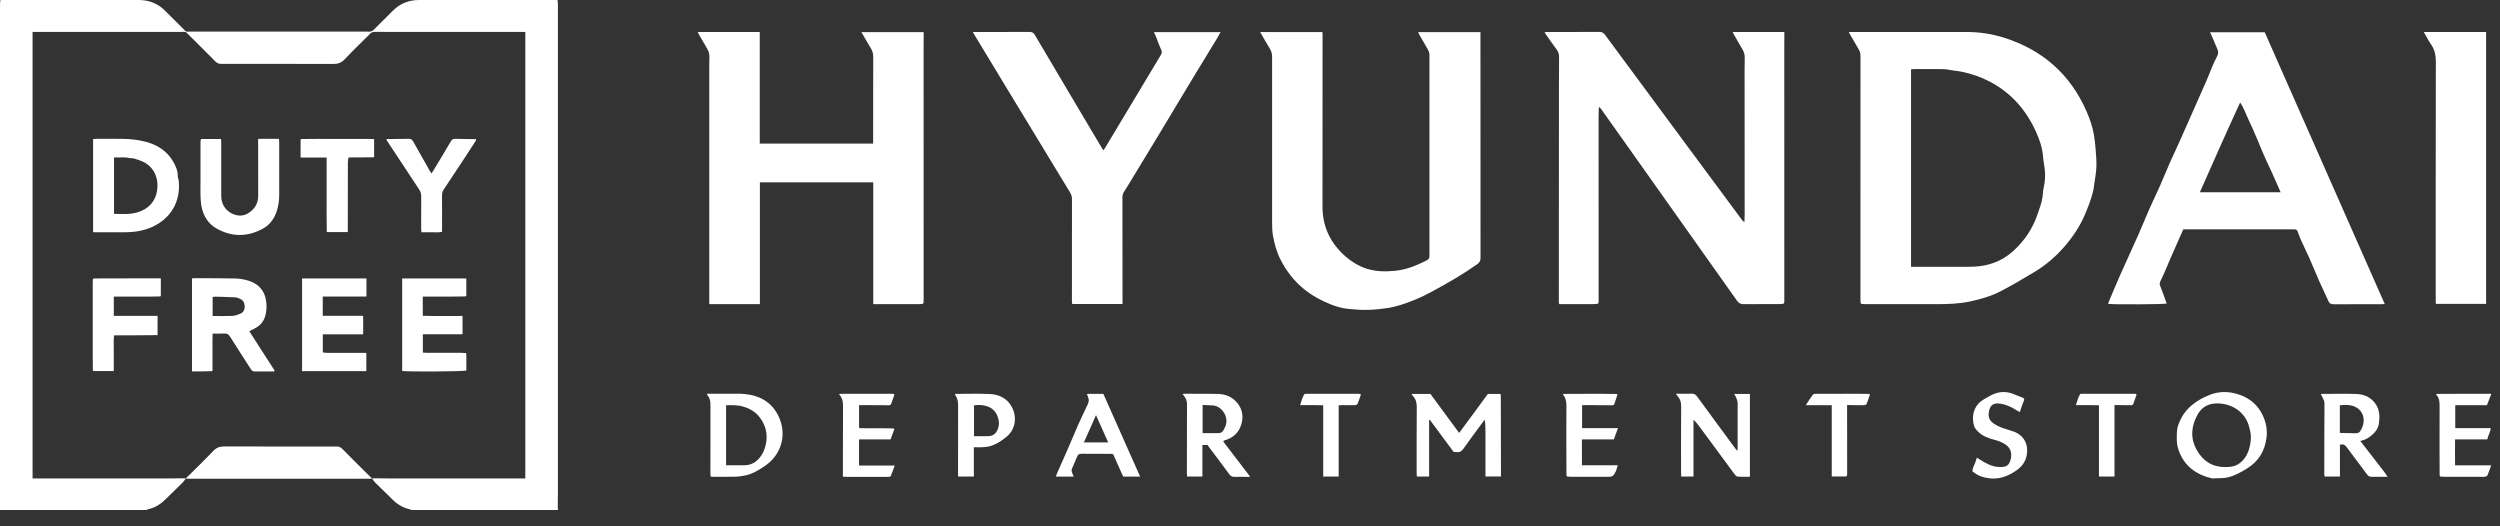 <svg width="133" height="28" viewBox="0 0 133 28" fill="none" xmlns="http://www.w3.org/2000/svg">
<rect x="0" y="0" width="133" height="28" fill="#333333" stroke="none"/>
<path d="M92.181 1.706C92.205 1.757 92.219 1.793 92.238 1.826C92.394 2.099 92.545 2.371 92.706 2.64C92.788 2.776 92.823 2.919 92.819 3.076C92.814 3.311 92.812 3.549 92.812 3.786C92.812 6.332 92.814 8.88 92.816 11.425C92.816 11.553 92.809 11.68 92.805 11.808C92.732 11.776 92.697 11.734 92.666 11.691C91.638 10.303 90.61 8.916 89.584 7.529C88.185 5.637 86.785 3.748 85.389 1.854C85.305 1.741 85.222 1.697 85.08 1.697C84.159 1.704 83.239 1.701 82.318 1.701C82.274 1.701 82.231 1.708 82.168 1.715C82.198 1.764 82.213 1.793 82.233 1.819C82.426 2.092 82.615 2.367 82.815 2.634C82.908 2.758 82.945 2.889 82.943 3.041C82.936 3.549 82.936 4.056 82.936 4.564C82.934 8.405 82.932 12.246 82.93 16.084C82.93 16.109 82.941 16.135 82.951 16.179H83.182C83.698 16.179 84.215 16.179 84.73 16.179C84.82 16.179 84.909 16.168 85 16.163C85.014 16.144 85.028 16.125 85.042 16.107C85.044 16.072 85.047 16.037 85.047 16.003C85.047 12.739 85.045 9.476 85.045 6.213C85.045 6.046 85.052 5.88 85.056 5.712H85.077L85.096 5.707C85.124 5.737 85.154 5.765 85.178 5.798C85.695 6.524 86.209 7.25 86.724 7.976C88.619 10.649 90.516 13.32 92.407 15.997C92.503 16.133 92.605 16.184 92.767 16.182C93.395 16.174 94.022 16.179 94.65 16.177C94.727 16.177 94.802 16.167 94.878 16.161C94.892 16.142 94.906 16.123 94.92 16.105C94.922 16.071 94.925 16.036 94.925 16.001C94.925 11.471 94.925 6.943 94.924 2.413C94.924 2.231 94.925 2.051 94.927 1.87C94.927 1.818 94.927 1.764 94.927 1.702H92.179L92.181 1.706Z" fill="white"/>
<path d="M111.343 10.229C111.38 10.082 111.396 9.93 111.417 9.78C111.458 9.482 111.516 9.184 111.528 8.885C111.54 8.583 111.514 8.278 111.49 7.974C111.469 7.702 111.441 7.43 111.394 7.161C111.321 6.734 111.178 6.324 111.005 5.929C110.141 3.947 108.656 2.647 106.595 2C105.95 1.797 105.286 1.701 104.608 1.701C102.62 1.705 100.633 1.701 98.645 1.701H98.356C98.396 1.778 98.418 1.825 98.445 1.872C98.591 2.125 98.736 2.378 98.886 2.63C98.947 2.734 98.978 2.839 98.978 2.963C98.975 7.234 98.975 11.504 98.975 15.776C98.975 15.888 98.978 15.998 98.98 16.109C98.994 16.129 99.008 16.149 99.02 16.169C99.111 16.172 99.2 16.181 99.291 16.181C100.538 16.181 101.788 16.181 103.035 16.181C103.637 16.181 104.236 16.162 104.829 16.033C105.379 15.912 105.918 15.76 106.414 15.504C107.03 15.185 107.63 14.83 108.225 14.473C108.82 14.115 109.347 13.67 109.802 13.148C110.256 12.628 110.64 12.065 110.914 11.422C111.08 11.031 111.235 10.641 111.34 10.229H111.343ZM108.735 9.93C108.694 10.108 108.682 10.295 108.661 10.477C108.626 10.784 108.508 11.066 108.412 11.356C108.152 12.145 107.709 12.81 107.094 13.363C106.506 13.892 105.812 14.15 105.026 14.186C104.915 14.192 104.803 14.193 104.691 14.193C103.765 14.193 102.837 14.193 101.91 14.193C101.835 14.193 101.758 14.193 101.667 14.193V3.687C101.73 3.683 101.784 3.676 101.837 3.675C102.353 3.675 102.868 3.668 103.384 3.678C103.561 3.682 103.735 3.724 103.911 3.75C104.086 3.774 104.262 3.79 104.433 3.83C104.665 3.884 104.897 3.943 105.121 4.024C106.602 4.552 107.649 5.558 108.3 6.976C108.497 7.405 108.654 7.854 108.691 8.334C108.708 8.559 108.757 8.781 108.782 9.004C108.815 9.314 108.803 9.625 108.735 9.932V9.93Z" fill="white"/>
<path d="M46.331 2.568C46.416 2.709 46.457 2.851 46.455 3.02C46.45 4.48 46.451 5.943 46.451 7.403V7.639H40.419V1.704H37.121C37.147 1.76 37.168 1.809 37.194 1.856C37.334 2.097 37.47 2.339 37.615 2.577C37.704 2.725 37.748 2.878 37.741 3.051C37.732 3.294 37.734 3.538 37.734 3.782C37.734 7.784 37.734 11.783 37.734 15.784C37.734 15.908 37.734 16.03 37.734 16.18C38.634 16.18 39.522 16.182 40.426 16.179V9.7H46.457V16.18H46.602C47.383 16.18 48.163 16.18 48.945 16.18C48.994 16.18 49.041 16.172 49.09 16.166C49.104 16.147 49.118 16.128 49.132 16.111C49.133 16.076 49.137 16.041 49.137 16.006C49.137 11.476 49.137 6.948 49.135 2.418C49.135 2.236 49.137 2.057 49.139 1.875C49.139 1.823 49.139 1.769 49.139 1.709H45.825C45.999 2.008 46.16 2.29 46.329 2.568H46.331Z" fill="white"/>
<path d="M76.209 15.496C77.024 15.056 77.827 14.594 78.584 14.058C78.71 13.969 78.764 13.877 78.764 13.716C78.759 9.786 78.76 5.855 78.76 1.925V1.709H75.443C75.475 1.772 75.497 1.826 75.527 1.878C75.672 2.131 75.817 2.386 75.965 2.637C76.023 2.737 76.047 2.838 76.047 2.953C76.045 6.5 76.043 10.048 76.047 13.595C76.047 13.723 76.014 13.796 75.897 13.855C75.372 14.119 74.841 14.342 74.245 14.403C73.718 14.457 73.203 14.454 72.7 14.292C72.283 14.156 71.91 13.931 71.582 13.644C70.782 12.943 70.355 12.065 70.357 10.99C70.36 7.937 70.36 4.883 70.36 1.829C70.36 1.789 70.355 1.751 70.351 1.707H67.043C67.221 2.016 67.385 2.311 67.561 2.599C67.645 2.735 67.676 2.871 67.676 3.031C67.673 5.973 67.673 8.917 67.676 11.859C67.676 12.091 67.682 12.329 67.724 12.556C67.805 12.99 67.922 13.414 68.125 13.814C68.436 14.424 68.846 14.951 69.378 15.384C69.8 15.728 70.275 15.984 70.777 16.187C70.997 16.276 71.227 16.346 71.46 16.393C71.681 16.438 71.911 16.445 72.136 16.466C72.693 16.518 73.248 16.47 73.796 16.391C74.285 16.319 74.756 16.154 75.215 15.97C75.555 15.834 75.886 15.672 76.209 15.498V15.496Z" fill="white"/>
<path d="M124.142 16.187C125.001 16.18 125.857 16.184 126.716 16.182C126.761 16.182 126.805 16.178 126.869 16.175C124.734 11.338 122.608 6.525 120.485 1.718H117.576C117.68 1.955 117.787 2.168 117.869 2.39C117.94 2.582 118.085 2.742 117.947 2.999C117.719 3.424 117.562 3.887 117.368 4.332C117.073 5.005 116.773 5.677 116.475 6.351C116.309 6.726 116.145 7.101 115.977 7.474C115.796 7.876 115.606 8.274 115.428 8.677C115.243 9.097 115.072 9.525 114.885 9.945C114.709 10.341 114.517 10.732 114.342 11.128C114.143 11.58 113.96 12.041 113.759 12.491C113.442 13.205 113.114 13.913 112.796 14.627C112.589 15.093 112.395 15.566 112.194 16.035C112.177 16.077 112.168 16.122 112.152 16.168C112.636 16.208 115.119 16.191 115.271 16.149C115.154 15.831 115.044 15.514 114.918 15.199C114.881 15.11 114.894 15.042 114.932 14.964C115 14.826 115.065 14.688 115.126 14.549C115.232 14.304 115.332 14.058 115.438 13.816C115.571 13.512 115.703 13.208 115.838 12.906C115.941 12.674 116.045 12.442 116.152 12.2H116.431C118.146 12.2 119.862 12.2 121.577 12.2C121.737 12.2 121.898 12.205 122.059 12.2C122.148 12.198 122.202 12.228 122.233 12.313C122.292 12.472 122.35 12.633 122.42 12.788C122.566 13.114 122.727 13.434 122.872 13.762C123.048 14.159 123.207 14.562 123.383 14.959C123.538 15.309 123.713 15.65 123.863 16.002C123.92 16.138 123.994 16.185 124.14 16.184L124.142 16.187ZM117.033 10.228C117.741 8.623 118.443 7.038 119.174 5.455C119.382 5.75 119.485 6.084 119.635 6.394C119.787 6.708 119.923 7.031 120.061 7.351C120.195 7.665 120.319 7.982 120.457 8.295C120.598 8.616 120.753 8.93 120.898 9.249C121.041 9.567 121.179 9.886 121.331 10.23H117.033V10.228Z" fill="white"/>
<path d="M64.75 2.031C64.81 1.933 64.866 1.832 64.935 1.709H61.39C61.43 1.798 61.463 1.867 61.493 1.938C61.585 2.168 61.664 2.406 61.77 2.631C61.822 2.741 61.821 2.818 61.761 2.917C60.772 4.563 59.786 6.208 58.798 7.855C58.772 7.901 58.737 7.941 58.697 7.995C58.666 7.946 58.641 7.913 58.62 7.876C58.182 7.142 57.746 6.405 57.31 5.671C56.558 4.402 55.804 3.135 55.057 1.865C54.984 1.739 54.904 1.697 54.761 1.697C53.846 1.704 52.934 1.701 52.019 1.701C51.939 1.701 51.859 1.701 51.754 1.701C51.784 1.755 51.797 1.785 51.815 1.812C52.377 2.741 52.939 3.669 53.501 4.597C54.644 6.482 55.788 8.367 56.935 10.251C57.005 10.364 57.029 10.476 57.029 10.605C57.026 12.415 57.026 14.223 57.026 16.032C57.026 16.078 57.036 16.123 57.043 16.172H59.718C59.718 16.058 59.718 15.969 59.718 15.879C59.718 14.083 59.715 12.289 59.713 10.494C59.713 10.386 59.741 10.293 59.8 10.2C59.987 9.907 60.166 9.609 60.346 9.312C60.758 8.635 61.17 7.958 61.58 7.279C62.236 6.189 62.89 5.096 63.548 4.008C63.948 3.346 64.353 2.69 64.754 2.031H64.75Z" fill="white"/>
<path d="M132.261 16.166V1.704H128.945C129.085 1.947 129.197 2.17 129.338 2.372C129.533 2.653 129.587 2.952 129.587 3.292C129.577 7.536 129.58 11.778 129.58 16.022C129.58 16.067 129.589 16.114 129.593 16.166H132.261Z" fill="white"/>
<path d="M79.847 22.39C79.847 21.924 79.844 21.458 79.842 20.992C79.83 20.98 79.818 20.969 79.806 20.957H79.155C78.652 21.639 78.151 22.329 77.626 23.032C77.103 22.32 76.6 21.639 76.101 20.959H75.098C75.133 21.013 75.15 21.048 75.176 21.077C75.332 21.245 75.373 21.439 75.372 21.667C75.361 22.849 75.366 24.032 75.366 25.215C75.366 25.26 75.373 25.307 75.379 25.351H76.029V22.348C76.042 22.344 76.056 22.339 76.068 22.336C76.49 22.906 76.914 23.479 77.337 24.049C77.394 24.049 77.445 24.042 77.492 24.049C77.668 24.081 77.766 23.997 77.863 23.859C78.183 23.404 78.518 22.959 78.846 22.51C78.893 22.447 78.944 22.388 78.992 22.325C79.027 22.592 79.027 22.84 79.027 23.089C79.027 23.339 79.027 23.59 79.027 23.84C79.027 24.096 79.027 24.355 79.027 24.611C79.027 24.859 79.027 25.105 79.027 25.347H79.851C79.851 25.281 79.851 25.234 79.851 25.185C79.851 24.253 79.851 23.322 79.847 22.39Z" fill="white"/>
<path d="M92.356 21.137C92.391 21.233 92.44 21.334 92.442 21.431C92.447 22.245 92.442 23.059 92.442 23.873C92.439 23.909 92.433 23.946 92.43 23.981C92.416 23.969 92.402 23.956 92.388 23.944C92.365 23.918 92.341 23.892 92.322 23.864C91.641 22.939 90.957 22.016 90.282 21.088C90.201 20.978 90.118 20.938 89.987 20.943C89.791 20.953 89.596 20.946 89.4 20.946C89.329 20.946 89.257 20.946 89.156 20.946C89.21 21.021 89.235 21.061 89.266 21.096C89.402 21.25 89.439 21.426 89.437 21.632C89.428 22.815 89.432 23.998 89.432 25.181C89.432 25.235 89.437 25.29 89.441 25.351H90.093V22.335C90.226 22.452 90.324 22.576 90.416 22.702C91.036 23.543 91.653 24.384 92.275 25.223C92.316 25.281 92.384 25.351 92.445 25.356C92.658 25.372 92.871 25.363 93.095 25.363V20.959H92.259C92.299 21.03 92.337 21.079 92.356 21.135V21.137Z" fill="white"/>
<path d="M119.147 21.002C118.613 20.812 118.072 20.803 117.562 21.004C117.109 21.184 116.674 21.438 116.337 21.815C116.131 22.046 115.995 22.313 115.887 22.599C115.807 22.815 115.805 23.038 115.805 23.264C115.802 23.485 115.817 23.702 115.891 23.915C116.184 24.787 116.824 25.251 117.69 25.454C117.978 25.431 118.267 25.461 118.553 25.387C118.908 25.297 119.22 25.122 119.527 24.934C120.161 24.546 120.503 23.977 120.583 23.244C120.626 22.847 120.548 22.463 120.382 22.105C120.131 21.566 119.716 21.201 119.147 20.999V21.002ZM119.693 23.712C119.616 24.105 119.436 24.456 119.084 24.688C118.864 24.832 118.616 24.846 118.365 24.848C117.686 24.845 117.194 24.522 116.87 23.944C116.512 23.311 116.569 22.67 116.913 22.053C117.119 21.684 117.445 21.48 117.88 21.463C118.564 21.437 119.241 21.763 119.55 22.416C119.63 22.585 119.672 22.772 119.716 22.96C119.775 23.222 119.742 23.47 119.695 23.712H119.693Z" fill="white"/>
<path d="M39.579 20.958C39.337 20.937 39.092 20.949 38.848 20.947C38.445 20.947 38.04 20.947 37.605 20.947C37.632 21.003 37.639 21.031 37.654 21.05C37.783 21.204 37.797 21.384 37.797 21.577C37.792 22.794 37.794 24.012 37.794 25.229C37.794 25.27 37.801 25.308 37.804 25.348C37.836 25.355 37.855 25.364 37.876 25.364C38.288 25.364 38.7 25.372 39.11 25.36C39.307 25.355 39.508 25.327 39.699 25.282C40.061 25.196 40.375 25.003 40.68 24.798C41.537 24.226 41.893 23.169 41.43 22.169C41.071 21.392 40.411 21.031 39.581 20.959L39.579 20.958ZM40.727 23.704C40.671 23.935 40.577 24.146 40.429 24.332C40.221 24.594 39.954 24.746 39.616 24.751C39.291 24.757 38.965 24.751 38.628 24.751V21.561C38.953 21.549 39.258 21.542 39.574 21.642C39.911 21.747 40.193 21.914 40.406 22.188C40.757 22.64 40.863 23.148 40.729 23.704H40.727Z" fill="white"/>
<path d="M65.161 23.6C65.13 23.559 65.104 23.514 65.072 23.467C65.111 23.448 65.133 23.43 65.159 23.423C65.632 23.287 65.945 22.975 66.058 22.506C66.213 21.86 65.882 21.375 65.465 21.132C65.231 20.994 64.971 20.956 64.706 20.953C64.154 20.947 63.605 20.947 63.053 20.947C63.017 20.947 62.978 20.954 62.91 20.959C62.95 21.01 62.971 21.033 62.989 21.059C63.076 21.185 63.149 21.308 63.148 21.476C63.141 22.713 63.142 23.952 63.142 25.189C63.142 25.243 63.149 25.296 63.153 25.352H63.968V23.673H64.235C64.624 24.191 65.015 24.706 65.397 25.228C65.472 25.329 65.55 25.372 65.674 25.369C65.932 25.362 66.191 25.369 66.447 25.371C66.465 25.369 66.48 25.366 66.498 25.364C66.484 25.339 66.47 25.315 66.456 25.291C66.025 24.727 65.592 24.165 65.161 23.601V23.6ZM64.858 23.043C64.566 23.047 64.276 23.043 63.978 23.043V21.544C64.18 21.553 64.353 21.556 64.526 21.569C64.952 21.6 65.325 22.075 65.231 22.547C65.208 22.659 65.156 22.767 65.102 22.867C65.051 22.959 64.975 23.038 64.858 23.04V23.043Z" fill="white"/>
<path d="M126.803 25.055C126.395 24.524 125.985 23.996 125.569 23.46C125.803 23.413 125.997 23.305 126.168 23.162C126.388 22.979 126.548 22.753 126.566 22.457C126.573 22.319 126.597 22.184 126.576 22.04C126.552 21.876 126.522 21.72 126.438 21.577C126.194 21.164 125.81 20.975 125.351 20.959C124.739 20.939 124.126 20.956 123.514 20.956C123.43 20.98 123.484 21.01 123.51 21.04C123.561 21.179 123.662 21.293 123.662 21.462C123.652 22.72 123.655 23.977 123.653 25.235C123.653 25.273 123.666 25.311 123.671 25.35H124.484V23.661C124.66 23.605 124.758 23.673 124.852 23.8C125.206 24.282 125.571 24.755 125.925 25.236C125.995 25.332 126.072 25.369 126.187 25.367C126.452 25.362 126.716 25.367 126.981 25.367C126.993 25.367 127.004 25.367 127.016 25.367C127.009 25.353 127.004 25.339 126.997 25.325C126.932 25.235 126.871 25.142 126.805 25.055H126.803ZM125.33 23.048C125.058 23.043 124.788 23.04 124.515 23.034L124.48 22.994V21.563C124.721 21.537 124.957 21.523 125.185 21.598C125.646 21.75 125.859 22.209 125.69 22.682C125.658 22.771 125.618 22.858 125.566 22.937C125.513 23.015 125.428 23.05 125.33 23.047V23.048Z" fill="white"/>
<path d="M57.871 20.957C57.796 20.981 57.828 21.014 57.863 21.049C57.885 21.145 57.938 21.245 57.922 21.335C57.901 21.459 57.835 21.578 57.781 21.695C57.646 21.986 57.502 22.273 57.372 22.566C57.175 23.014 56.99 23.466 56.795 23.915C56.61 24.342 56.418 24.766 56.231 25.19C56.21 25.237 56.195 25.288 56.172 25.354H57.119C57.081 25.256 57.041 25.173 57.015 25.085C57.002 25.045 57.004 24.993 57.02 24.955C57.105 24.747 57.2 24.543 57.285 24.333C57.352 24.173 57.392 24.14 57.582 24.14C58.084 24.14 58.585 24.141 59.088 24.145C59.135 24.145 59.18 24.155 59.22 24.161C59.404 24.571 59.58 24.968 59.753 25.356H60.655C59.997 23.874 59.348 22.414 58.699 20.955H57.87L57.871 20.957ZM57.664 23.536C57.879 23.052 58.086 22.585 58.308 22.086C58.529 22.583 58.739 23.052 58.955 23.536H57.664Z" fill="white"/>
<path d="M52.626 20.96C52.035 20.934 51.441 20.955 50.85 20.955C50.799 20.968 50.795 21.001 50.839 21.053C50.958 21.22 50.972 21.407 50.97 21.606C50.965 22.782 50.968 23.956 50.968 25.133V25.351H51.809V23.796C51.953 23.796 52.069 23.799 52.186 23.796C52.303 23.791 52.42 23.785 52.535 23.765C52.918 23.698 53.233 23.489 53.527 23.255C54.008 22.873 54.134 22.219 53.825 21.645C53.57 21.17 53.132 20.981 52.628 20.959L52.626 20.96ZM53.069 22.862C52.979 23.088 52.809 23.194 52.579 23.203C52.33 23.211 52.08 23.204 51.818 23.204V21.564C52.085 21.526 52.342 21.54 52.579 21.637C52.815 21.735 52.982 21.91 53.075 22.165C53.164 22.405 53.167 22.627 53.071 22.862H53.069Z" fill="white"/>
<path d="M130.61 23.377H132.321C132.363 23.174 132.487 23.006 132.503 22.776H130.62V21.556H132.306C132.384 21.352 132.458 21.16 132.54 20.949C132.346 20.949 132.173 20.949 132 20.949C131.22 20.949 130.44 20.953 129.66 20.954C129.549 20.979 129.625 21.017 129.653 21.05C129.784 21.221 129.788 21.419 129.786 21.623C129.781 22.429 129.782 23.235 129.784 24.043C129.784 24.46 129.788 24.877 129.789 25.294C129.803 25.313 129.817 25.334 129.83 25.354C129.899 25.357 129.967 25.364 130.037 25.366C130.685 25.366 131.334 25.366 131.981 25.366C132.058 25.366 132.136 25.375 132.21 25.36C132.257 25.352 132.32 25.32 132.335 25.284C132.405 25.12 132.461 24.95 132.533 24.755H130.61C130.606 24.286 130.603 23.839 130.61 23.378V23.377Z" fill="white"/>
<path d="M85.856 23.373C85.931 23.171 85.997 22.991 86.076 22.778H84.168V21.553C84.313 21.553 84.446 21.553 84.579 21.553C84.955 21.555 85.331 21.558 85.707 21.56C85.775 21.56 85.854 21.577 85.884 21.488C85.94 21.324 85.994 21.159 86.048 20.993C86.035 20.981 86.023 20.97 86.013 20.96C85.715 20.956 85.418 20.949 85.119 20.949C84.483 20.949 83.846 20.953 83.209 20.956C83.186 20.961 83.163 20.968 83.141 20.974C83.16 21.002 83.179 21.028 83.2 21.056C83.32 21.237 83.336 21.436 83.334 21.649C83.326 22.448 83.331 23.246 83.331 24.045C83.331 24.462 83.334 24.877 83.336 25.294C83.35 25.313 83.364 25.334 83.376 25.354C83.453 25.357 83.528 25.366 83.605 25.366C84.273 25.366 84.943 25.366 85.612 25.366C85.769 25.366 85.875 25.285 85.931 25.125C85.94 25.101 85.964 25.081 85.973 25.057C86.004 24.964 86.032 24.87 86.067 24.753H84.16C84.154 24.289 84.154 23.841 84.158 23.375H85.858L85.856 23.373Z" fill="white"/>
<path d="M45.704 23.377H47.378C47.449 23.184 47.516 23.006 47.58 22.829C47.568 22.817 47.554 22.805 47.542 22.795C47.439 22.791 47.336 22.788 47.233 22.786C46.737 22.784 46.24 22.782 45.744 22.781C45.73 22.768 45.716 22.758 45.703 22.746V21.552C45.785 21.552 45.853 21.552 45.921 21.552C46.359 21.554 46.795 21.556 47.233 21.559C47.301 21.559 47.378 21.573 47.409 21.488C47.47 21.324 47.526 21.158 47.584 20.994C47.57 20.982 47.556 20.969 47.542 20.957C47.514 20.955 47.486 20.95 47.458 20.95C46.557 20.95 45.659 20.95 44.758 20.95C44.729 20.95 44.697 20.957 44.633 20.966C44.849 21.195 44.851 21.448 44.849 21.709C44.842 22.634 44.844 23.559 44.842 24.485C44.842 24.77 44.842 25.053 44.842 25.358C44.922 25.361 44.998 25.37 45.071 25.37C45.622 25.37 46.172 25.37 46.723 25.37C46.898 25.37 47.072 25.369 47.247 25.37C47.343 25.37 47.411 25.351 47.418 25.238C47.419 25.208 47.446 25.178 47.458 25.149C47.503 25.03 47.547 24.911 47.601 24.766H45.701V23.383L45.704 23.377Z" fill="white"/>
<path d="M107.123 22.957C106.906 22.877 106.681 22.823 106.467 22.742C106.332 22.692 106.203 22.624 106.083 22.545C105.879 22.413 105.769 22.23 105.8 21.97C105.845 21.593 106.006 21.422 106.388 21.471C106.725 21.514 107.021 21.657 107.302 21.84C107.346 21.868 107.393 21.891 107.454 21.926C107.528 21.713 107.585 21.516 107.667 21.331C107.711 21.231 107.683 21.188 107.601 21.155C107.456 21.093 107.308 21.045 107.165 20.982C106.838 20.839 106.5 20.816 106.168 20.924C105.954 20.994 105.755 21.122 105.556 21.235C105.076 21.504 104.886 21.994 104.989 22.531C105.008 22.634 105.037 22.729 105.102 22.814C105.294 23.074 105.561 23.226 105.859 23.327C106.036 23.386 106.221 23.421 106.392 23.489C106.526 23.542 106.657 23.617 106.768 23.706C107.009 23.901 107.063 24.257 106.919 24.582C106.821 24.803 106.678 24.857 106.318 24.842C105.95 24.824 105.65 24.645 105.35 24.46C105.292 24.425 105.235 24.392 105.167 24.351C105.121 24.482 105.095 24.603 105.041 24.709C104.98 24.826 104.945 24.945 104.926 25.065C105.193 25.309 105.523 25.409 105.847 25.447C106.287 25.5 106.704 25.377 107.095 25.142C107.444 24.933 107.716 24.686 107.808 24.275C107.945 23.671 107.695 23.17 107.126 22.957H107.123Z" fill="white"/>
<path d="M98.145 20.949C97.644 20.949 97.142 20.945 96.641 20.949C96.576 20.949 96.48 20.953 96.451 20.993C96.32 21.164 96.199 21.345 96.07 21.558H97.449V25.348H98.222C98.236 25.329 98.25 25.31 98.264 25.292C98.266 25.25 98.269 25.21 98.269 25.168C98.269 24.052 98.267 22.936 98.266 21.82C98.266 21.738 98.266 21.656 98.266 21.551C98.353 21.551 98.421 21.551 98.489 21.551C98.71 21.553 98.934 21.56 99.155 21.556C99.204 21.556 99.281 21.534 99.295 21.5C99.367 21.335 99.421 21.162 99.48 20.991C99.466 20.979 99.452 20.966 99.438 20.954C99.007 20.953 98.576 20.949 98.143 20.947L98.145 20.949Z" fill="white"/>
<path d="M113.524 20.949C112.605 20.949 111.685 20.949 110.766 20.949C110.732 20.949 110.699 20.956 110.668 20.959C110.558 21.144 110.504 21.34 110.438 21.553C110.862 21.555 111.256 21.546 111.664 21.56V25.352H112.491V23.448C112.491 23.136 112.491 22.823 112.491 22.509C112.491 22.193 112.491 21.877 112.491 21.551C112.591 21.551 112.659 21.551 112.729 21.551C112.931 21.553 113.133 21.556 113.334 21.558C113.397 21.558 113.465 21.561 113.491 21.486C113.551 21.322 113.608 21.157 113.667 20.991L113.627 20.956C113.592 20.953 113.558 20.947 113.524 20.947V20.949Z" fill="white"/>
<path d="M72.255 20.949C71.335 20.949 70.416 20.949 69.494 20.949C69.461 20.949 69.428 20.956 69.395 20.96C69.287 21.146 69.229 21.34 69.168 21.553C69.592 21.555 69.985 21.546 70.395 21.56V25.352H71.218V21.563C71.292 21.558 71.346 21.551 71.4 21.553C71.623 21.553 71.847 21.562 72.068 21.556C72.121 21.556 72.203 21.527 72.22 21.487C72.29 21.328 72.34 21.159 72.4 20.995C72.386 20.982 72.372 20.97 72.358 20.958C72.323 20.954 72.288 20.949 72.255 20.949Z" fill="white"/>
<path d="M29.68 26.462C29.68 17.879 29.68 9.294 29.68 0.71C29.68 0.529 29.68 0.349 29.68 0.168C29.68 0.115 29.666 0.063 29.657 0H29.413C27.042 0 24.672 0 22.301 0C21.76 0 21.292 0.181 20.907 0.564C20.55 0.918 20.196 1.272 19.84 1.625C19.797 1.64 19.755 1.658 19.711 1.673C19.713 1.677 19.716 1.68 19.718 1.686C19.641 1.684 19.565 1.682 19.488 1.682C16.352 1.682 13.218 1.682 10.082 1.682C10.028 1.682 9.976 1.684 9.922 1.686C9.922 1.684 9.924 1.682 9.922 1.679C9.892 1.663 9.864 1.647 9.835 1.633L9.84 1.625C9.484 1.27 9.13 0.916 8.774 0.564C8.39 0.181 7.92 0 7.379 0C5.01 0 2.638 0 0.267 0H0.024C0.016 0.063 0.003 0.115 0.002 0.168C0 0.347 0 0.529 0 0.71C0 9.294 0 17.879 0 26.462C0 26.672 0 26.88 0 27.089C0.002 27.103 0.003 27.117 0.007 27.133H7.791C7.816 27.12 7.838 27.101 7.863 27.096C8.205 27.019 8.5 26.857 8.751 26.616C9.072 26.307 9.39 25.997 9.706 25.683C9.772 25.616 9.824 25.538 9.882 25.464C9.981 25.466 10.081 25.47 10.182 25.47C13.318 25.47 16.452 25.47 19.587 25.47C19.655 25.47 19.725 25.466 19.793 25.464C19.851 25.538 19.903 25.616 19.969 25.683C20.285 25.997 20.603 26.307 20.924 26.616C21.175 26.857 21.47 27.021 21.812 27.096C21.838 27.101 21.861 27.12 21.884 27.133H29.71C29.698 27.119 29.685 27.105 29.675 27.089C29.675 26.88 29.675 26.672 29.675 26.462H29.68ZM27.949 25.454H27.677C25.375 25.454 23.074 25.454 20.774 25.454C20.481 25.454 20.188 25.447 19.896 25.445C19.863 25.445 19.83 25.456 19.797 25.461C19.685 25.351 19.573 25.243 19.462 25.133C19.048 24.719 18.631 24.309 18.223 23.892C18.127 23.794 18.026 23.747 17.891 23.754C17.794 23.759 17.696 23.754 17.598 23.754C15.71 23.754 13.822 23.758 11.934 23.751C11.695 23.751 11.519 23.81 11.348 23.988C10.869 24.491 10.37 24.971 9.878 25.459C9.847 25.454 9.817 25.445 9.786 25.445C9.493 25.447 9.199 25.454 8.908 25.454C6.606 25.454 4.305 25.454 2.005 25.454H1.733V1.7C1.803 1.7 1.858 1.7 1.912 1.7C4.305 1.7 6.697 1.7 9.088 1.7C9.325 1.7 9.562 1.696 9.798 1.696C9.798 1.696 9.798 1.693 9.8 1.693C9.831 1.698 9.861 1.703 9.892 1.708C9.999 1.811 10.105 1.916 10.21 2.021C10.623 2.434 11.04 2.844 11.449 3.261C11.545 3.359 11.646 3.406 11.78 3.399C11.878 3.394 11.976 3.399 12.073 3.399C13.961 3.399 15.85 3.396 17.738 3.403C17.977 3.403 18.153 3.343 18.324 3.165C18.786 2.679 19.271 2.213 19.748 1.738C19.791 1.724 19.837 1.71 19.881 1.694C20.118 1.694 20.355 1.698 20.591 1.698C22.983 1.698 25.375 1.698 27.766 1.698C27.82 1.698 27.876 1.698 27.946 1.698V25.452L27.949 25.454Z" fill="white"/>
<path d="M9.46 9.386C9.46 9.067 9.335 8.789 9.172 8.529C8.85 8.013 8.365 7.714 7.789 7.552C7.377 7.437 6.953 7.395 6.527 7.388C6.066 7.379 5.607 7.384 5.147 7.384C5.086 7.384 5.025 7.393 4.953 7.397V12.344C4.993 12.349 5.019 12.356 5.047 12.356C5.599 12.356 6.148 12.361 6.7 12.356C7.192 12.349 7.67 12.27 8.122 12.061C9.078 11.618 9.637 10.717 9.504 9.585C9.497 9.518 9.459 9.452 9.459 9.386H9.46ZM8.349 10.19C8.246 10.738 7.907 11.092 7.387 11.272C6.965 11.419 6.525 11.391 6.066 11.375V8.376C6.335 8.393 6.6 8.341 6.867 8.405C6.953 8.426 7.051 8.407 7.133 8.433C7.325 8.494 7.522 8.552 7.694 8.648C8.228 8.946 8.467 9.543 8.347 10.188L8.349 10.19Z" fill="white"/>
<path d="M13.602 17.446C13.876 17.291 14.059 17.057 14.127 16.75C14.165 16.575 14.185 16.39 14.176 16.212C14.145 15.512 13.785 15.073 13.106 14.9C12.906 14.849 12.694 14.818 12.489 14.815C11.778 14.801 11.066 14.802 10.356 14.799C10.311 14.799 10.264 14.808 10.215 14.813V19.758C10.585 19.763 10.941 19.762 11.304 19.742C11.304 19.388 11.304 19.062 11.304 18.735C11.304 18.411 11.299 18.086 11.311 17.746C11.532 17.746 11.728 17.758 11.92 17.743C12.073 17.729 12.159 17.783 12.239 17.91C12.597 18.483 12.967 19.046 13.33 19.615C13.386 19.702 13.438 19.765 13.556 19.763C13.897 19.758 14.239 19.762 14.579 19.762C14.589 19.746 14.598 19.73 14.609 19.713C14.164 19.015 13.707 18.325 13.263 17.619C13.394 17.552 13.502 17.502 13.604 17.444L13.602 17.446ZM12.78 16.692C12.647 16.746 12.502 16.799 12.361 16.805C12.021 16.821 11.681 16.811 11.312 16.811V15.802C11.354 15.795 11.401 15.781 11.447 15.783C11.801 15.792 12.155 15.799 12.508 15.818C12.602 15.823 12.696 15.863 12.783 15.903C12.954 15.982 13.017 16.13 13.019 16.312C13.019 16.49 12.941 16.626 12.778 16.692H12.78Z" fill="white"/>
<path d="M13.733 7.389C13.733 7.492 13.733 7.567 13.733 7.642C13.733 8.566 13.733 9.493 13.737 10.418C13.737 10.73 13.622 10.992 13.398 11.198C13.156 11.421 12.87 11.53 12.533 11.435C12.072 11.306 11.77 10.921 11.77 10.441C11.768 9.509 11.77 8.575 11.77 7.643C11.77 7.563 11.765 7.483 11.761 7.394H10.718C10.704 7.404 10.69 7.415 10.678 7.425C10.674 7.481 10.667 7.535 10.667 7.591C10.667 8.28 10.667 8.97 10.667 9.657C10.667 9.99 10.655 10.325 10.678 10.659C10.721 11.306 10.971 11.859 11.561 12.179C12.358 12.613 13.178 12.604 13.978 12.168C14.341 11.971 14.58 11.652 14.712 11.264C14.812 10.975 14.855 10.674 14.854 10.366C14.85 9.441 14.854 8.514 14.854 7.589C14.854 7.528 14.845 7.469 14.84 7.387C14.468 7.387 14.112 7.38 13.735 7.387L13.733 7.389Z" fill="white"/>
<path d="M16.072 19.745H19.489V18.773H19.265C18.658 18.773 18.053 18.773 17.445 18.773C17.363 18.773 17.28 18.761 17.198 18.754C17.196 18.74 17.187 18.734 17.173 18.736V17.785H19.321V16.829C19.309 16.818 19.299 16.81 19.286 16.799H17.17V15.777H19.496V14.813H16.07V19.743L16.072 19.745Z" fill="white"/>
<path d="M24.569 18.77C23.956 18.77 23.342 18.77 22.729 18.77C22.654 18.77 22.581 18.763 22.496 18.758V17.783H23.22C23.45 17.783 23.68 17.783 23.909 17.783C24.143 17.783 24.377 17.784 24.607 17.781V16.809C23.895 16.802 23.195 16.825 22.492 16.8V15.779H22.709C23.127 15.779 23.544 15.779 23.963 15.779C24.235 15.779 24.506 15.772 24.778 15.769C24.788 15.757 24.797 15.743 24.808 15.731C24.808 15.427 24.808 15.125 24.808 14.815H21.395V19.735C21.698 19.784 24.625 19.765 24.809 19.714V18.824C24.799 18.81 24.788 18.798 24.778 18.784C24.708 18.781 24.64 18.772 24.57 18.772L24.569 18.77Z" fill="white"/>
<path d="M8.226 14.808C7.342 14.808 6.459 14.808 5.574 14.81C5.373 14.81 5.171 14.815 4.97 14.817C4.96 14.831 4.949 14.845 4.939 14.859C4.937 14.936 4.934 15.012 4.934 15.088C4.934 16.367 4.934 17.648 4.934 18.927C4.934 19.183 4.937 19.441 4.939 19.698C4.949 19.712 4.96 19.726 4.97 19.741H6.052C6.052 19.522 6.052 19.316 6.052 19.108C6.052 18.892 6.049 18.677 6.052 18.461C6.057 18.256 6.028 18.049 6.075 17.838C6.469 17.838 6.851 17.838 7.233 17.838C7.614 17.838 7.994 17.832 8.383 17.829V16.805H6.054V15.78H6.269C6.82 15.78 7.37 15.78 7.921 15.78C8.123 15.78 8.324 15.773 8.526 15.77C8.537 15.758 8.546 15.744 8.556 15.732V14.807C8.432 14.807 8.329 14.807 8.226 14.807V14.808Z" fill="white"/>
<path d="M24.192 7.386C24.088 7.384 24.035 7.436 23.983 7.524C23.671 8.056 23.35 8.584 23.032 9.113C23.011 9.148 22.985 9.18 22.952 9.227C22.912 9.164 22.877 9.113 22.847 9.059C22.559 8.553 22.27 8.047 21.987 7.537C21.931 7.436 21.872 7.38 21.746 7.384C21.364 7.394 20.982 7.393 20.6 7.396C20.526 7.412 20.558 7.443 20.589 7.475C20.594 7.487 20.598 7.501 20.605 7.513C21.17 8.372 21.734 9.232 22.304 10.087C22.381 10.204 22.411 10.319 22.409 10.457C22.404 11.033 22.406 11.61 22.406 12.186C22.406 12.239 22.416 12.293 22.421 12.355C22.617 12.355 22.797 12.361 22.978 12.355C23.154 12.35 23.334 12.383 23.517 12.331V12.115C23.517 11.539 23.521 10.961 23.515 10.385C23.515 10.268 23.545 10.172 23.61 10.076C23.988 9.509 24.362 8.942 24.737 8.373C24.934 8.071 25.13 7.768 25.325 7.466C25.323 7.445 25.322 7.424 25.32 7.403C24.945 7.398 24.569 7.393 24.194 7.386H24.192Z" fill="white"/>
<path d="M17.078 7.388C16.729 7.388 16.381 7.391 16.032 7.395C16.018 7.405 16.004 7.417 15.992 7.428V8.381H17.378C17.378 9.061 17.378 9.721 17.378 10.379C17.379 11.035 17.369 11.693 17.385 12.347H18.503C18.503 12.279 18.503 12.225 18.503 12.169C18.503 10.986 18.503 9.803 18.507 8.621C18.507 8.541 18.528 8.461 18.54 8.381C18.554 8.381 18.57 8.377 18.584 8.377C19.015 8.374 19.445 8.372 19.878 8.368C19.887 8.36 19.894 8.353 19.903 8.344V7.4C19.824 7.396 19.756 7.391 19.688 7.391C18.817 7.391 17.947 7.389 17.076 7.391L17.078 7.388Z" fill="white"/>
</svg>
